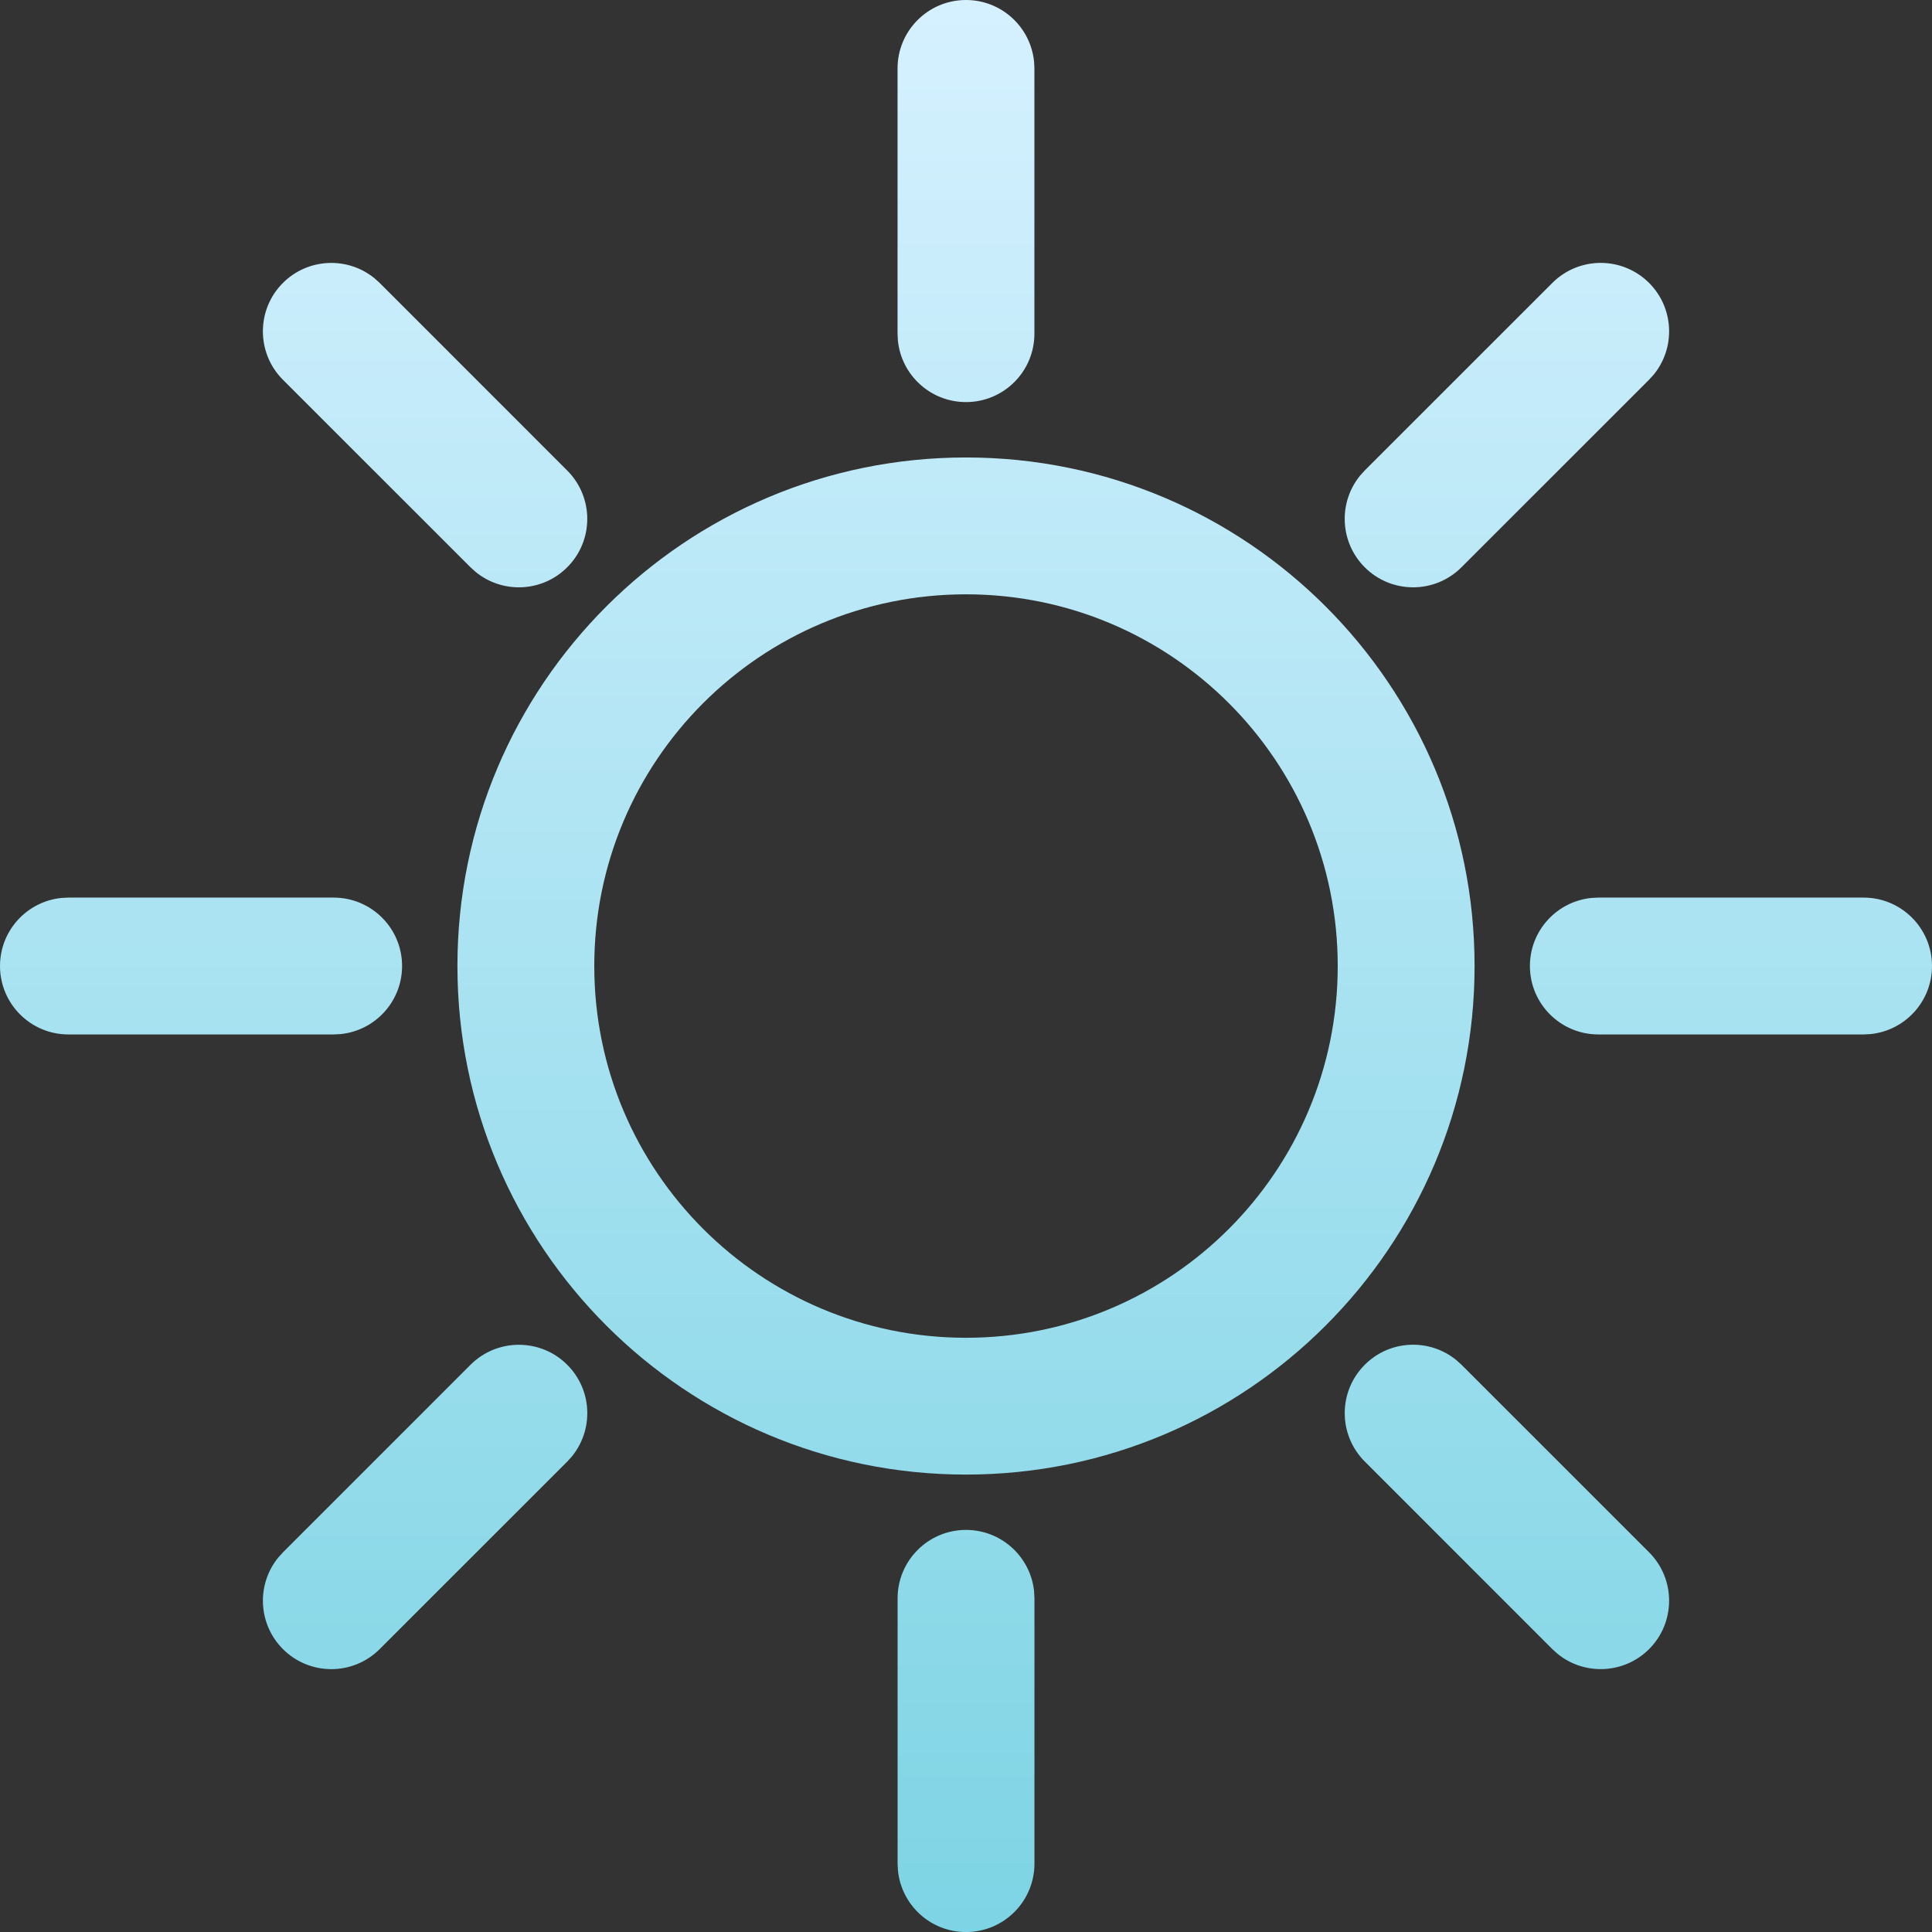 <?xml version="1.0" encoding="UTF-8"?>
<svg width="42px" height="42px" viewBox="0 0 42 42" version="1.1" xmlns="http://www.w3.org/2000/svg" xmlns:xlink="http://www.w3.org/1999/xlink">
    <rect x="0" y="0" width="42" height="42" fill="#333333" stroke="none"/>
    <!-- Generator: Sketch 60 (88103) - https://sketch.com -->
    <title>晴天</title>
    <desc>Created with Sketch.</desc>
    <defs>
        <linearGradient x1="50%" y1="0%" x2="50%" y2="100%" id="linearGradient-1">
            <stop stop-color="#D6F1FF" offset="0%"></stop>
            <stop stop-color="#7DD4E4" offset="100%"></stop>
        </linearGradient>
    </defs>
    <g id="页面-1" stroke="none" stroke-width="1" fill="none" fill-rule="evenodd">
        <g id="天气icon" transform="translate(-329, -671)" fill="url(#linearGradient-1)" fill-rule="nonzero">
            <path d="M350,704.259 C350.773,704.259 351.409,704.849 351.481,705.603 L351.488,705.747 L351.488,711.513 C351.488,712.335 350.822,713.001 350,713.001 C349.227,713.001 348.592,712.411 348.52,711.657 L348.513,711.513 L348.513,705.747 C348.513,704.925 349.179,704.259 350,704.259 Z M341.332,700.67 C341.876,701.214 341.91,702.076 341.434,702.66 L341.332,702.773 L337.254,706.85 C336.674,707.431 335.732,707.431 335.151,706.85 C334.607,706.306 334.572,705.444 335.049,704.86 L335.151,704.747 L339.228,700.67 C339.809,700.089 340.751,700.089 341.332,700.67 Z M360.659,700.567 L360.772,700.669 L364.85,704.746 C365.43,705.327 365.43,706.269 364.85,706.85 C364.305,707.394 363.443,707.428 362.859,706.952 L362.746,706.85 L358.669,702.772 C358.088,702.191 358.088,701.25 358.669,700.669 C359.213,700.124 360.075,700.09 360.659,700.567 Z M350,680.945 C356.106,680.945 361.056,685.894 361.056,692 C361.056,698.107 356.106,703.056 350,703.056 C343.894,703.056 338.944,698.106 338.944,692 C338.944,685.894 343.894,680.945 350,680.945 Z M350,683.92 C345.536,683.92 341.919,687.537 341.919,692 C341.919,696.464 345.537,700.082 350,700.082 C354.463,700.082 358.081,696.464 358.081,692 C358.081,687.537 354.463,683.92 350,683.92 Z M336.253,690.513 C337.075,690.513 337.741,691.179 337.741,692 C337.741,692.773 337.151,693.409 336.397,693.481 L336.253,693.488 L330.487,693.488 C329.666,693.488 329,692.822 329,692 C329,691.227 329.59,690.592 330.344,690.52 L330.487,690.513 L336.253,690.513 Z M369.513,690.513 C370.334,690.513 371,691.179 371,692 C371,692.773 370.41,693.409 369.656,693.481 L369.513,693.488 L363.747,693.488 C362.925,693.488 362.259,692.822 362.259,692 C362.259,691.227 362.849,690.592 363.603,690.52 L363.747,690.513 L369.513,690.513 Z M337.141,677.049 L337.254,677.151 L341.331,681.229 C341.912,681.81 341.912,682.751 341.331,683.332 C340.787,683.877 339.925,683.911 339.341,683.434 L339.228,683.332 L335.15,679.255 C334.57,678.674 334.57,677.732 335.15,677.151 C335.695,676.607 336.557,676.573 337.141,677.049 Z M364.85,677.151 C365.394,677.696 365.428,678.557 364.952,679.142 L364.85,679.254 L360.771,683.332 C360.191,683.913 359.249,683.913 358.668,683.332 C358.124,682.787 358.09,681.925 358.566,681.341 L358.668,681.228 L362.746,677.151 C363.327,676.57 364.269,676.57 364.85,677.151 Z M350,671 C350.773,671 351.408,671.59 351.48,672.344 L351.487,672.487 L351.487,678.254 C351.487,679.076 350.821,679.741 350,679.741 C349.227,679.741 348.591,679.152 348.519,678.397 L348.512,678.254 L348.512,672.487 C348.512,671.666 349.178,671 350,671 Z" id="晴天"></path>
        </g>
    </g>
</svg>